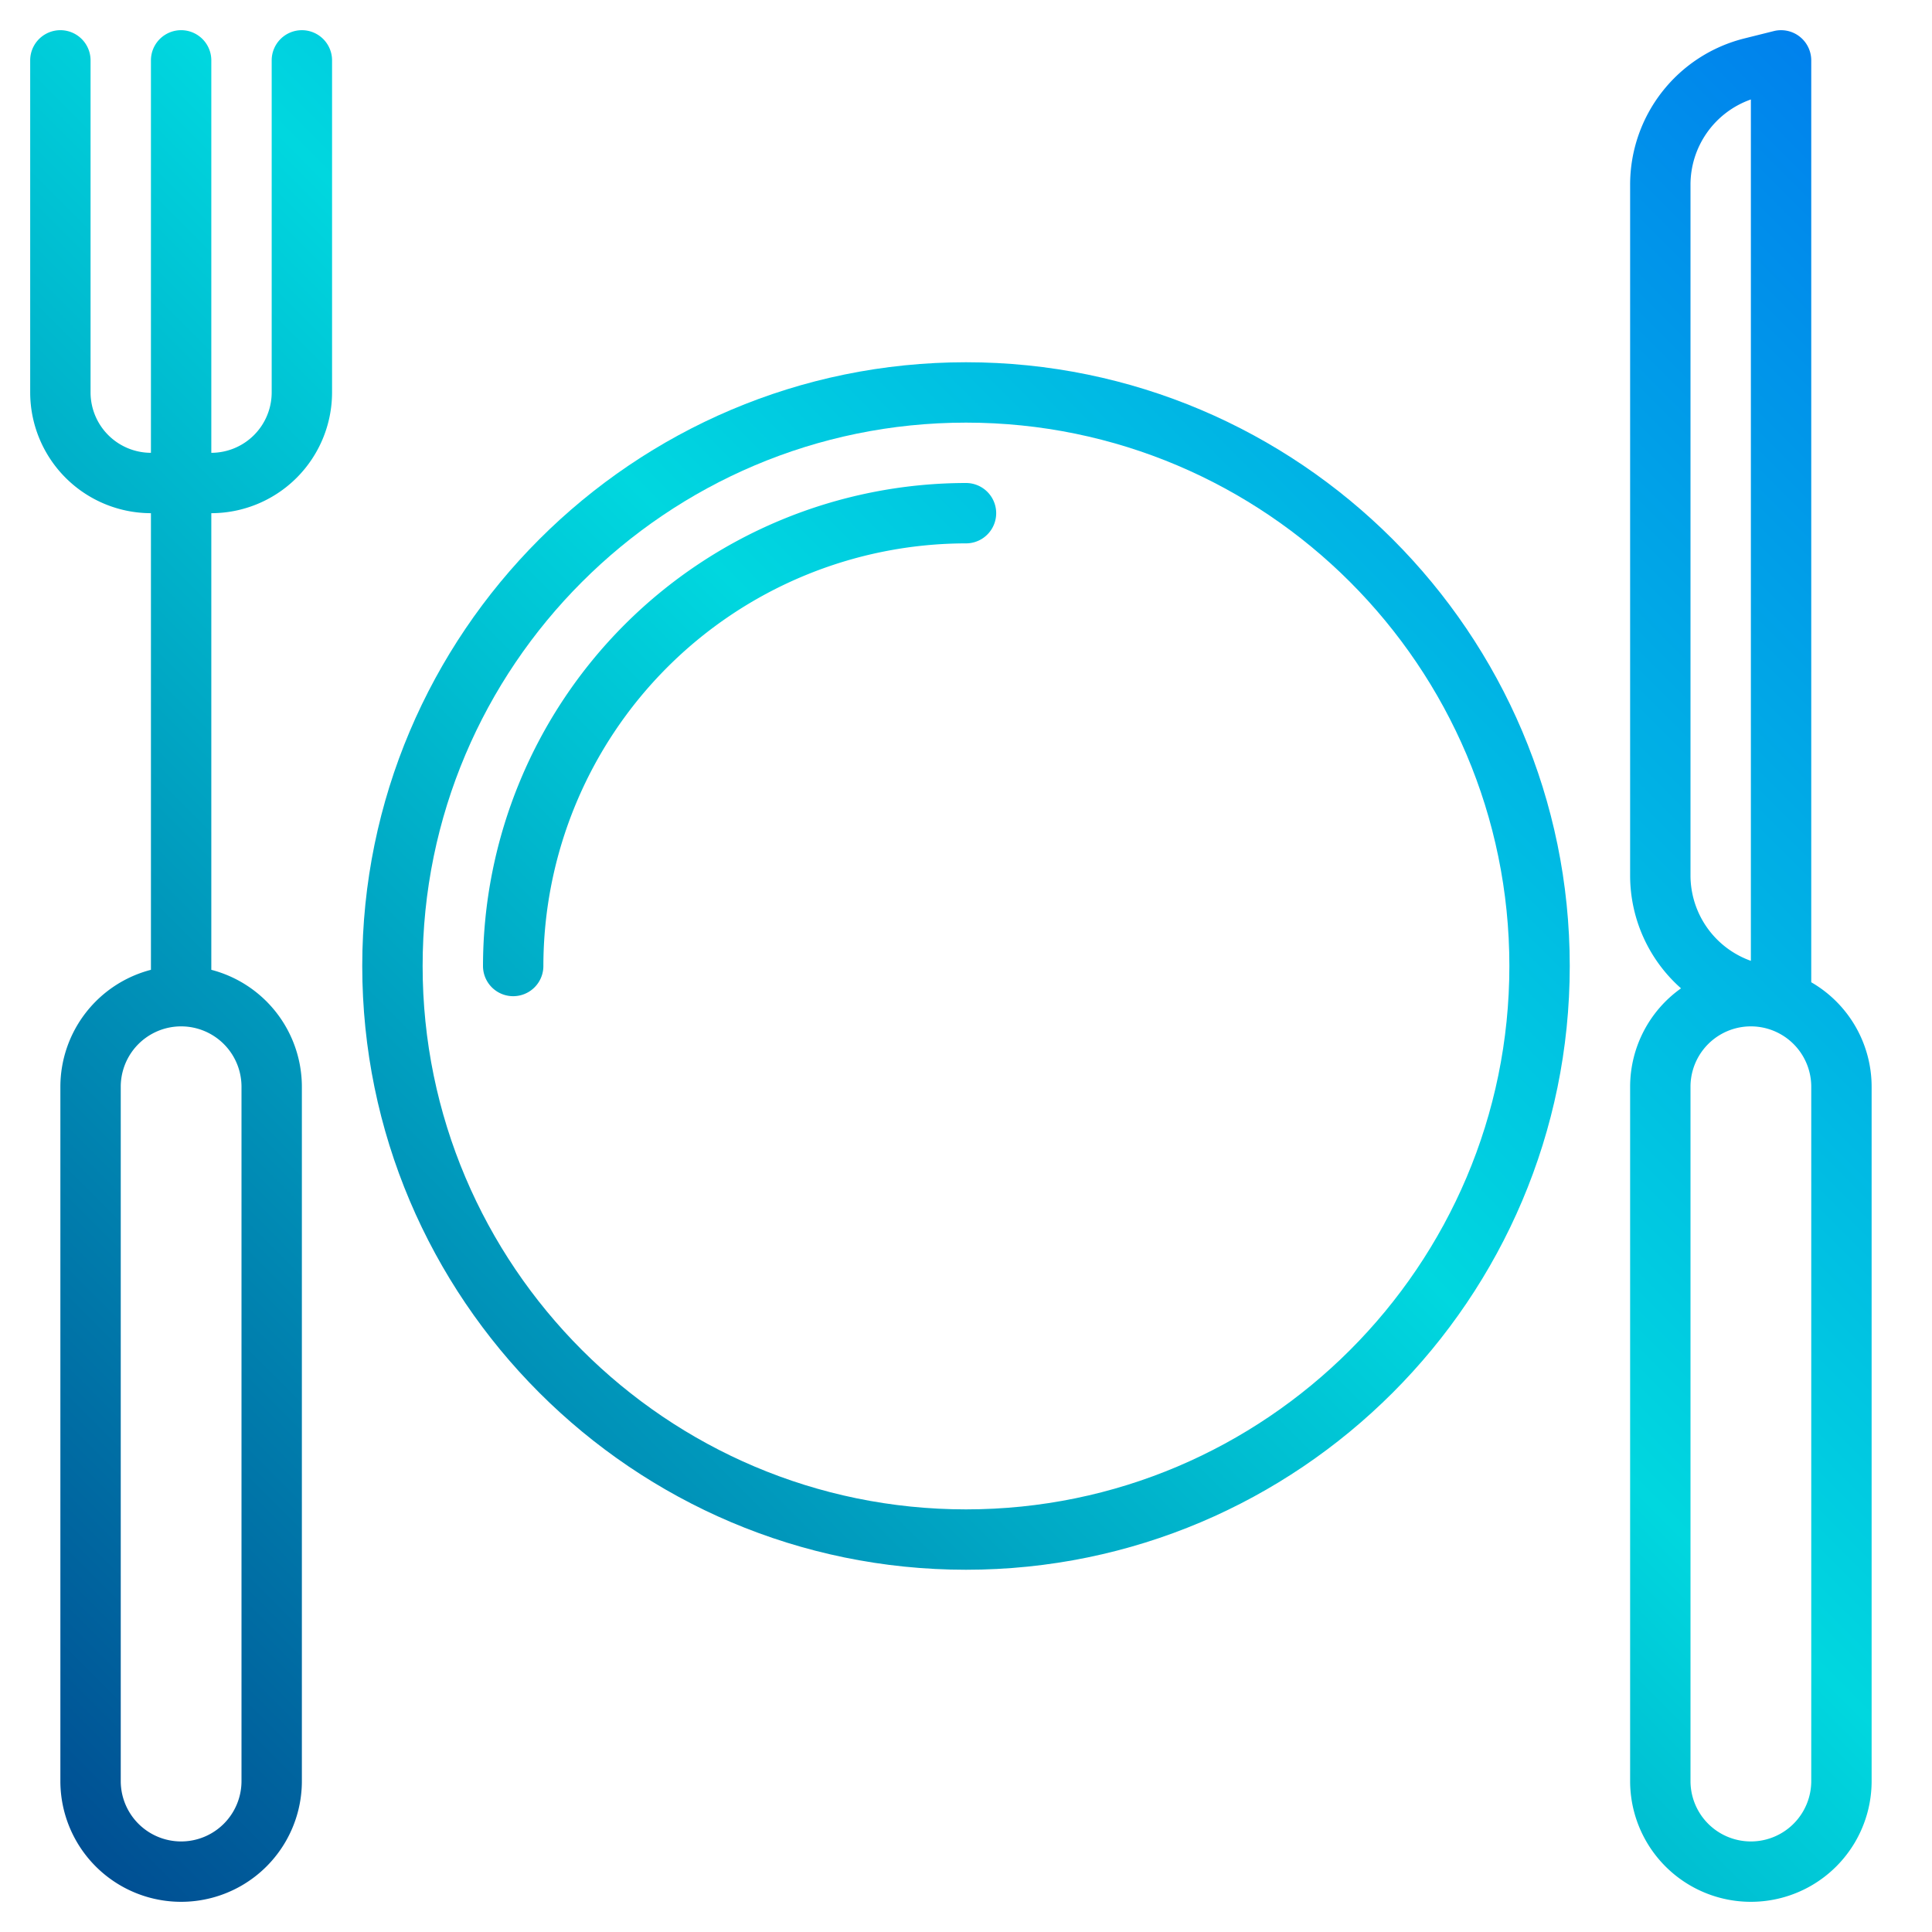 <?xml version="1.0"?>
<svg xmlns="http://www.w3.org/2000/svg" xmlns:xlink="http://www.w3.org/1999/xlink" width="512" height="512" viewBox="0 0 512 512"><defs><linearGradient id="a" data-name="New Gradient Swatch 1" x1="-118.345" y1="411.305" x2="431.059" y2="-138.1" gradientUnits="userSpaceOnUse"><stop offset="0" stop-color="#003f8a"/><stop offset="0.518" stop-color="#00d7df"/><stop offset="1" stop-color="#006df0"/></linearGradient><linearGradient id="b" x1="-8.825" y1="520.825" x2="540.579" y2="-28.579" xlink:href="#a"/><linearGradient id="d" x1="-81.23" y1="448.42" x2="468.174" y2="-100.985" xlink:href="#a"/><linearGradient id="e" x1="96.583" y1="626.233" x2="645.987" y2="76.828" xlink:href="#a"/></defs><g><path d="M80,8a8,8,0,0,0-8,8v88a16.021,16.021,0,0,1-16,16V16a8,8,0,0,0-16,0V120a16.021,16.021,0,0,1-16-16V16A8,8,0,0,0,8,16v88a32.036,32.036,0,0,0,32,32V257.01A32.058,32.058,0,0,0,16,288V472a32,32,0,0,0,64,0V288a32.058,32.058,0,0,0-24-30.99V136a32.036,32.036,0,0,0,32-32V16A8,8,0,0,0,80,8ZM64,288V472a16,16,0,0,1-32,0V288a16,16,0,0,1,32,0Z" fill="url(#a)"/><path d="M256,96C167.78,96,96,167.78,96,256s71.78,160,160,160,160-71.78,160-160S344.22,96,256,96Zm0,304c-79.4,0-144-64.6-144-144s64.6-144,144-144,144,64.6,144,144S335.4,400,256,400Z" fill="url(#b)"/><path d="M256,176a80,80,0,1,0,80,80A80.091,80.091,0,0,0,256,176Zm0,144a64,64,0,1,1,64-64A64.072,64.072,0,0,1,256,320Z" fill="url(#b)"/><path d="M256,144a8,8,0,0,0,0-16A128.145,128.145,0,0,0,128,256a8,8,0,0,0,16,0A112.127,112.127,0,0,1,256,144Z" fill="url(#d)"/><path d="M480,260.31V16a8,8,0,0,0-9.94-7.76l-7.76,1.94A39.944,39.944,0,0,0,432,48.98V232a39.9,39.9,0,0,0,13.49,29.92A32,32,0,0,0,432,288V472a32,32,0,0,0,64,0V288A31.989,31.989,0,0,0,480,260.31ZM448,48.98a23.946,23.946,0,0,1,16-22.62V254.63A24.044,24.044,0,0,1,448,232ZM480,472a16,16,0,0,1-32,0V288a16,16,0,0,1,32,0Z" fill="url(#e)"/></g></svg>
